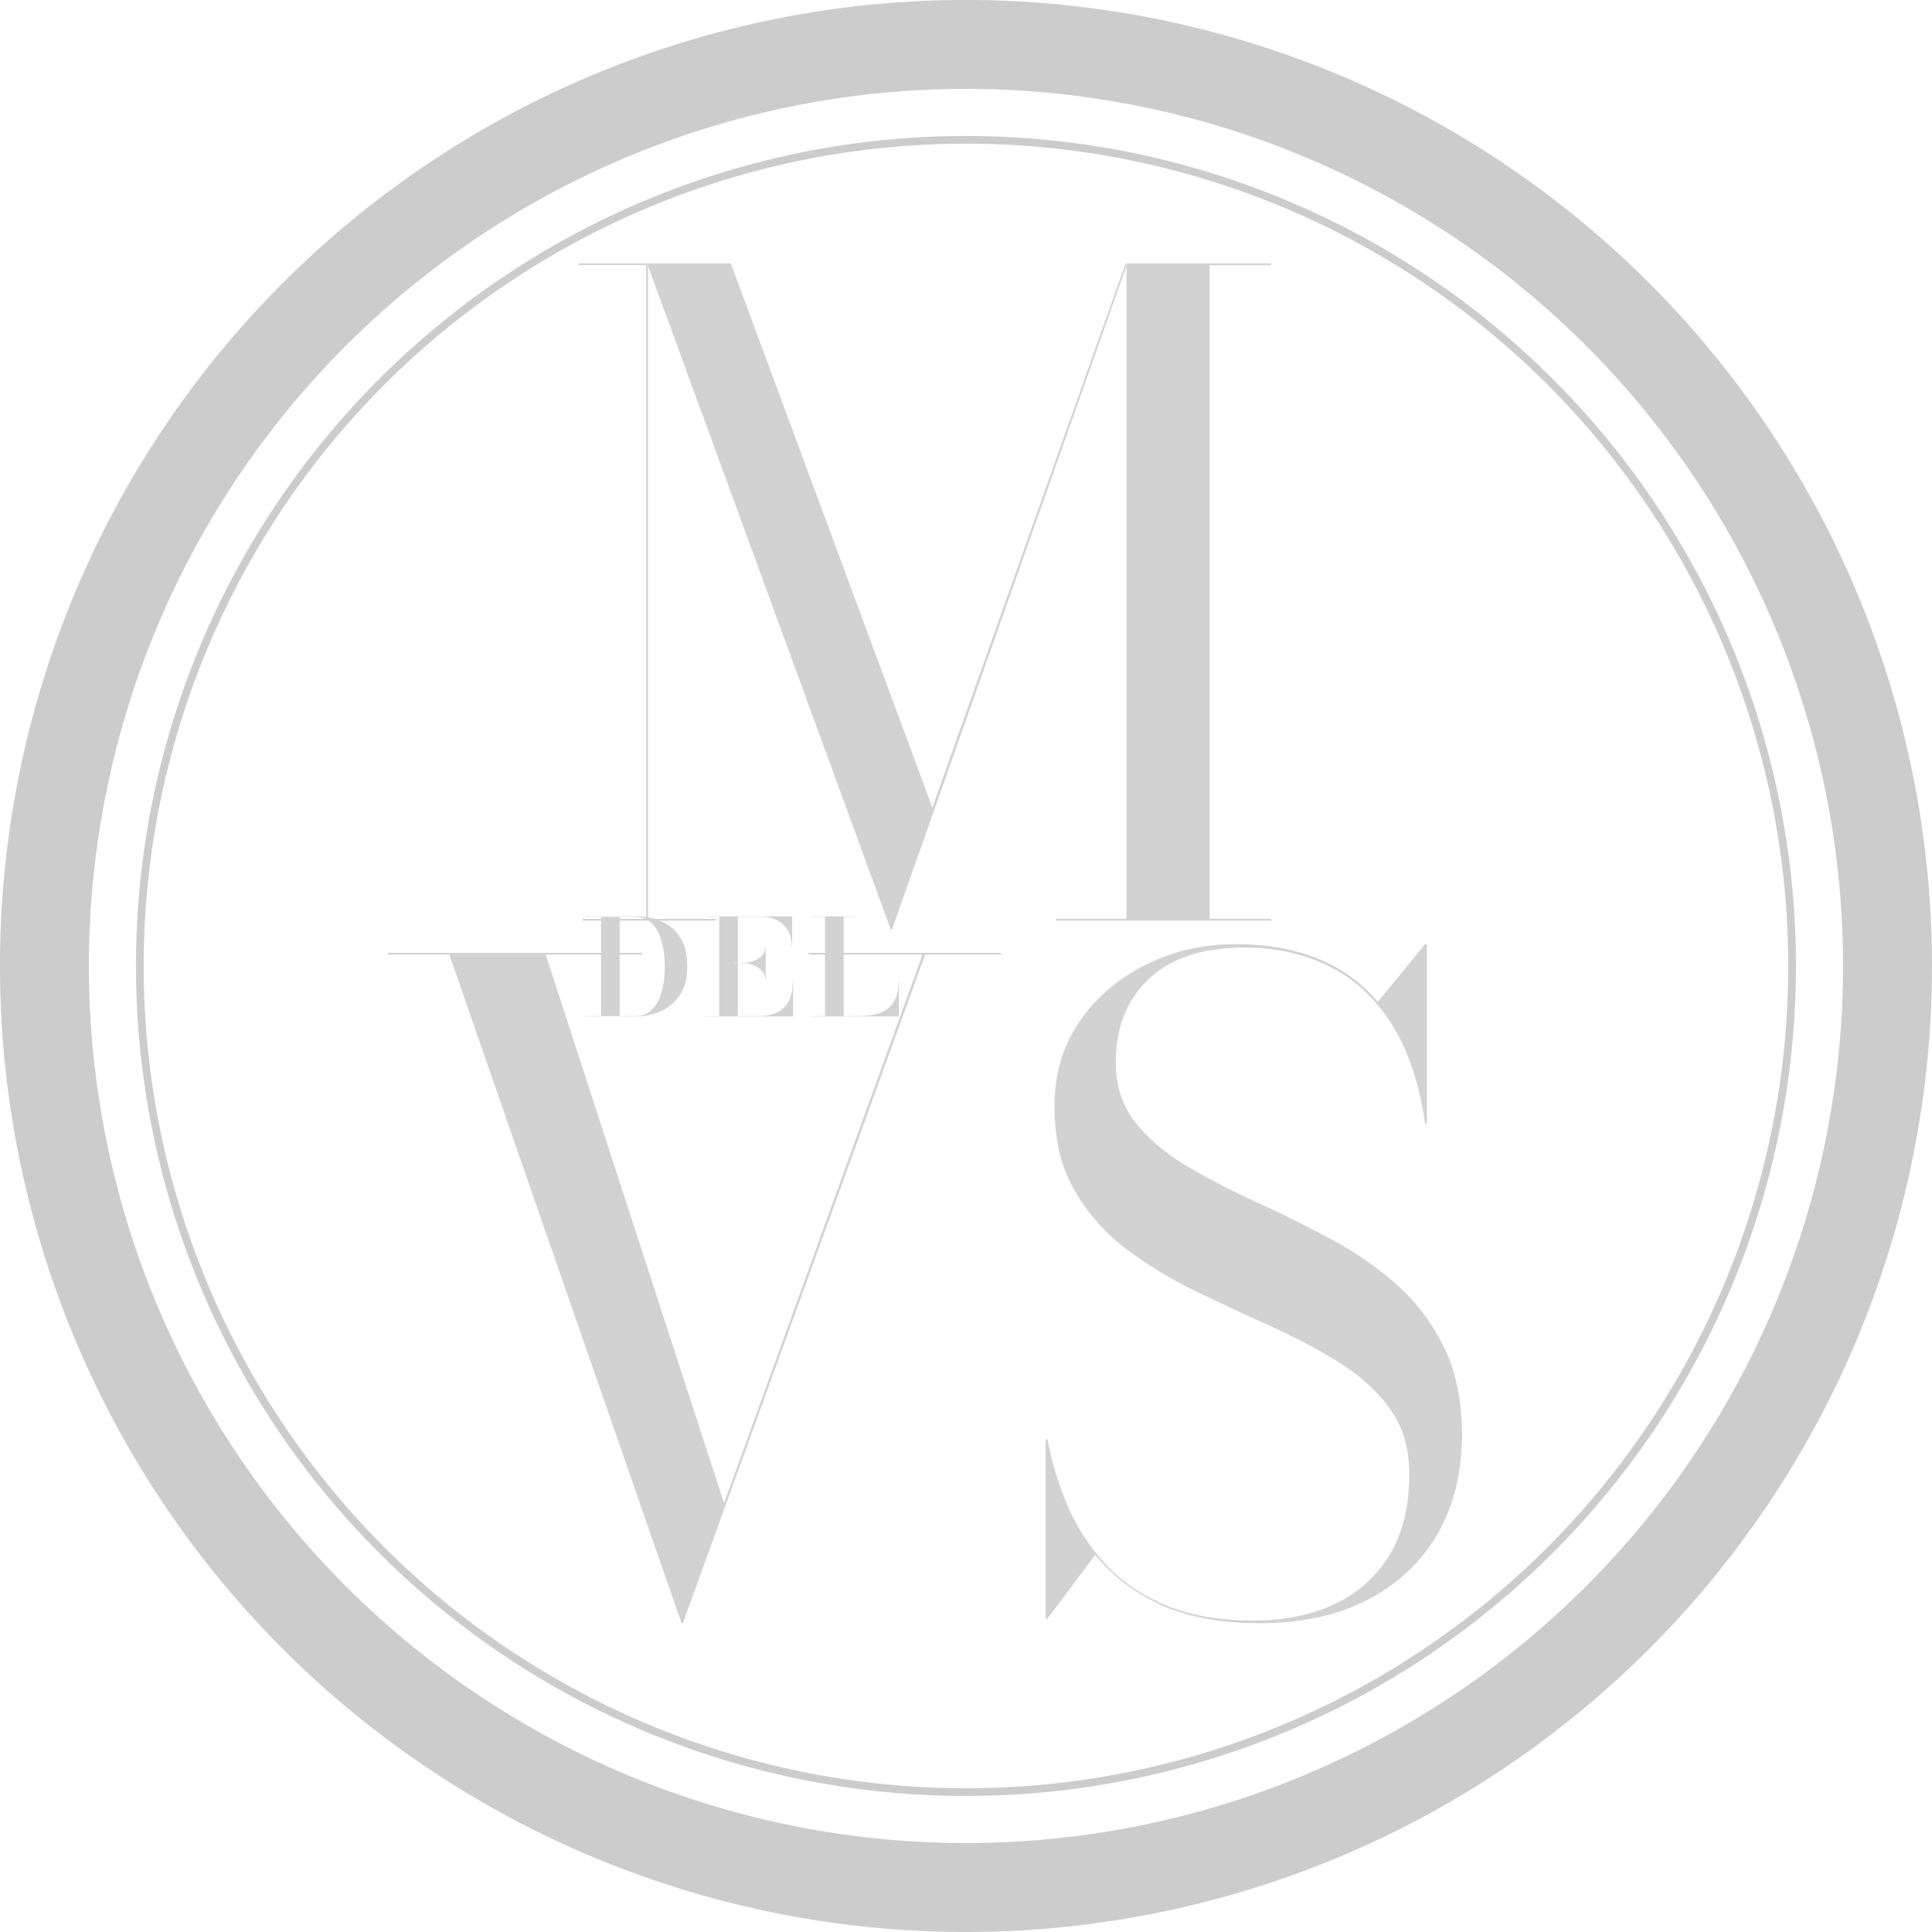 <?xml version="1.0" encoding="UTF-8" standalone="no"?>
<!-- Created with Inkscape (http://www.inkscape.org/) -->

<svg
   width="26.833mm"
   height="26.833mm"
   viewBox="0 0 26.833 26.833"
   version="1.1"
   id="svg5"
   sodipodi:docname="logo maria circular sin fondo_gris.svg"
   inkscape:version="1.2.2 (b0a8486541, 2022-12-01)"
   xmlns:inkscape="http://www.inkscape.org/namespaces/inkscape"
   xmlns:sodipodi="http://sodipodi.sourceforge.net/DTD/sodipodi-0.dtd"
   xmlns="http://www.w3.org/2000/svg"
   xmlns:svg="http://www.w3.org/2000/svg">
  <sodipodi:namedview
     id="namedview19"
     pagecolor="#ffffff"
     bordercolor="#000000"
     borderopacity="0.25"
     inkscape:showpageshadow="2"
     inkscape:pageopacity="0.0"
     inkscape:pagecheckerboard="0"
     inkscape:deskcolor="#d1d1d1"
     inkscape:document-units="mm"
     showgrid="false"
     inkscape:zoom="7.3065327"
     inkscape:cx="45.575653"
     inkscape:cy="55.019257"
     inkscape:window-width="1920"
     inkscape:window-height="991"
     inkscape:window-x="0"
     inkscape:window-y="0"
     inkscape:window-maximized="1"
     inkscape:current-layer="svg5" />
  <defs
     id="defs2">
    <rect
       x="119.675"
       y="106.041"
       width="574.894"
       height="118.16"
       id="rect2180" />
    <rect
       x="119.675"
       y="106.041"
       width="574.894"
       height="118.16"
       id="rect2182" />
    <rect
       x="119.675"
       y="106.041"
       width="574.894"
       height="118.16"
       id="rect2184" />
  </defs>
  <g
     id="layer1"
     transform="translate(-13.109,-201.347)"
     style="opacity:0.2">
    <path
       id="path2983"
       style="fill:none;fill-opacity:1;fill-rule:evenodd;stroke:#000000;stroke-width:1.235"
       d="m 39.324,214.763 a 12.799,12.799 0 0 1 -12.799,12.799 12.799,12.799 0 0 1 -12.799,-12.799 12.799,12.799 0 0 1 12.799,-12.799 12.799,12.799 0 0 1 12.799,12.799 z" />
    <path
       id="path2985"
       style="fill:none;fill-opacity:1;fill-rule:evenodd;stroke:#000000;stroke-width:0.107"
       d="m 37.999,214.763 a 11.474,11.474 0 0 1 -11.474,11.474 11.474,11.474 0 0 1 -11.474,-11.474 11.474,11.474 0 0 1 11.474,-11.474 11.474,11.474 0 0 1 11.474,11.474 z" />
    <g
       aria-label=" VS"
       transform="matrix(0.326,0,0,0.326,-106.642,163.078)"
       id="g2969"
       style="font-size:37.333px;font-family:'Gold Lines Trial';-inkscape-font-specification:'Gold Lines Trial';text-align:center;white-space:pre;shape-inside:url(#rect2180);display:inline;fill:#1f1c24;fill-opacity:1;fill-rule:evenodd;stroke-width:7.223">
      <path
         d="m 409.978,157.985 v 0.075 h -3.229 l -10.323,28.485 h -0.056 l -9.893,-28.485 h -2.613 v -0.075 h 10.827 v 0.075 h -4.107 l 7.597,23.371 8.456,-23.371 h -4.853 v -0.075 z"
         style="font-family:'Bodoni Moda SC';-inkscape-font-specification:'Bodoni Moda SC';fill:#1f1c24;fill-opacity:1"
         id="path2965" />
      <path
         d="m 421.029,186.545 q -2.52,0 -4.237,-0.784 -1.699,-0.784 -2.8,-2.128 l -2.035,2.725 h -0.075 v -7.653 h 0.075 q 0.317,1.661 0.971,3.08 0.653,1.4 1.699,2.445 1.064,1.045 2.557,1.624 1.512,0.579 3.547,0.579 1.979,0 3.472,-0.709 1.493,-0.709 2.333,-2.091 0.84,-1.4 0.84,-3.435 0,-1.643 -0.821,-2.781 -0.821,-1.139 -2.165,-1.979 -1.344,-0.84 -2.968,-1.568 -1.605,-0.728 -3.229,-1.512 -1.605,-0.784 -2.949,-1.811 -1.344,-1.045 -2.165,-2.501 -0.821,-1.456 -0.821,-3.528 0,-2.053 1.064,-3.603 1.083,-1.568 2.837,-2.427 1.755,-0.877 3.827,-0.877 1.904,0 3.435,0.597 1.531,0.597 2.613,1.867 l 2.016,-2.464 h 0.075 v 7.653 h -0.075 q -0.373,-2.595 -1.437,-4.256 -1.045,-1.661 -2.651,-2.445 -1.605,-0.803 -3.603,-0.803 -2.688,0 -4.088,1.344 -1.4,1.325 -1.4,3.547 0,1.475 0.803,2.52 0.803,1.027 2.109,1.829 1.307,0.784 2.875,1.512 1.587,0.709 3.155,1.549 1.587,0.821 2.893,1.941 1.307,1.12 2.109,2.707 0.803,1.568 0.803,3.808 0,2.427 -1.045,4.237 -1.045,1.792 -2.987,2.8 -1.923,0.989 -4.555,0.989 z"
         style="font-family:'Bodoni Moda SC';-inkscape-font-specification:'Bodoni Moda SC';fill:#1f1c24;fill-opacity:1"
         id="path2967" />
    </g>
    <g
       aria-label="del"
       transform="matrix(0.073,0,0,0.073,-6.349,205.294)"
       id="g2981"
       style="font-size:37.333px;font-family:'Gold Lines Trial';-inkscape-font-specification:'Gold Lines Trial';text-align:center;white-space:pre;shape-inside:url(#rect2184);display:inline;fill:#1f1c24;fill-opacity:1;fill-rule:evenodd;stroke-width:7.223">
      <path
         d="m 377.89,139.318 v -0.075 h 9.52 q 1.941,0 3.173,-1.213 1.251,-1.232 1.848,-3.36 0.597,-2.147 0.597,-4.872 0,-2.651 -0.597,-4.779 -0.597,-2.147 -1.848,-3.397 -1.232,-1.269 -3.173,-1.269 h -9.52 v -0.075 h 9.52 q 2.949,0 5.171,1.045 2.221,1.027 3.472,3.136 1.251,2.109 1.251,5.339 0,3.323 -1.4,5.432 -1.4,2.091 -3.659,3.099 -2.259,0.989 -4.835,0.989 z m 3.005,0 v -19.04 h 3.547 v 19.04 z"
         style="font-family:'Bodoni Moda SC';-inkscape-font-specification:'Bodoni Moda SC';fill:#1f1c24;fill-opacity:1"
         id="path2975" />
      <path
         d="m 412.143,132.281 q 0,-0.971 -0.653,-1.661 -0.653,-0.691 -1.568,-1.064 -0.915,-0.373 -1.699,-0.373 h -2.053 v -0.075 h 2.053 q 0.784,0 1.699,-0.336 0.915,-0.336 1.568,-0.989 0.653,-0.672 0.653,-1.643 h 0.075 v 6.141 z m 5.208,0.504 h 0.075 v 6.533 h -16.483 v -0.075 h 2.445 V 120.353 h -2.445 v -0.075 h 16.315 v 5.787 h -0.075 q 0,-1.997 -0.84,-3.248 -0.821,-1.269 -2.072,-1.867 -1.232,-0.597 -2.483,-0.597 h -4.853 v 18.891 h 4.275 q 1.624,0 3.024,-0.616 1.4,-0.616 2.259,-2.035 0.859,-1.419 0.859,-3.808 z"
         style="font-family:'Bodoni Moda SC';-inkscape-font-specification:'Bodoni Moda SC';fill:#1f1c24;fill-opacity:1"
         id="path2977" />
      <path
         d="m 421.066,139.318 v -0.075 h 2.445 V 120.353 h -2.445 v -0.075 h 8.419 v 0.075 h -2.427 v 18.891 h 2.987 q 2.203,0 3.64,-0.485 1.456,-0.504 2.277,-1.381 0.84,-0.896 1.176,-2.053 0.355,-1.176 0.355,-2.539 h 0.075 v 6.533 z"
         style="font-family:'Bodoni Moda SC';-inkscape-font-specification:'Bodoni Moda SC';fill:#1f1c24;fill-opacity:1"
         id="path2979" />
    </g>
    <g
       aria-label=" M"
       transform="matrix(0.326,0,0,0.326,-106.77,153.502)"
       id="g2973"
       style="font-size:37.333px;font-family:'Gold Lines Trial';-inkscape-font-specification:'Gold Lines Trial';text-align:center;white-space:pre;shape-inside:url(#rect2182);display:inline;fill:#1f1c24;fill-opacity:1;fill-rule:evenodd;stroke-width:7.223">
      <path
         d="m 405.675,186.358 -10.379,-28.373 h 3.565 l 8.587,23.184 8.232,-23.184 h 0.075 l -10.024,28.373 z m -10.341,-28.373 v 27.925 h 2.893 v 0.075 h -5.675 v -0.075 h 2.707 v -27.851 h -2.875 v -0.075 z m 26.544,0 v 0.075 h -2.613 v 27.851 h 2.613 v 0.075 h -9.165 v -0.075 h 3.005 V 157.985 Z"
         style="font-family:'Bodoni Moda SC';-inkscape-font-specification:'Bodoni Moda SC';fill:#1f1c24;fill-opacity:1"
         id="path2971" />
    </g>
  </g>
</svg>
